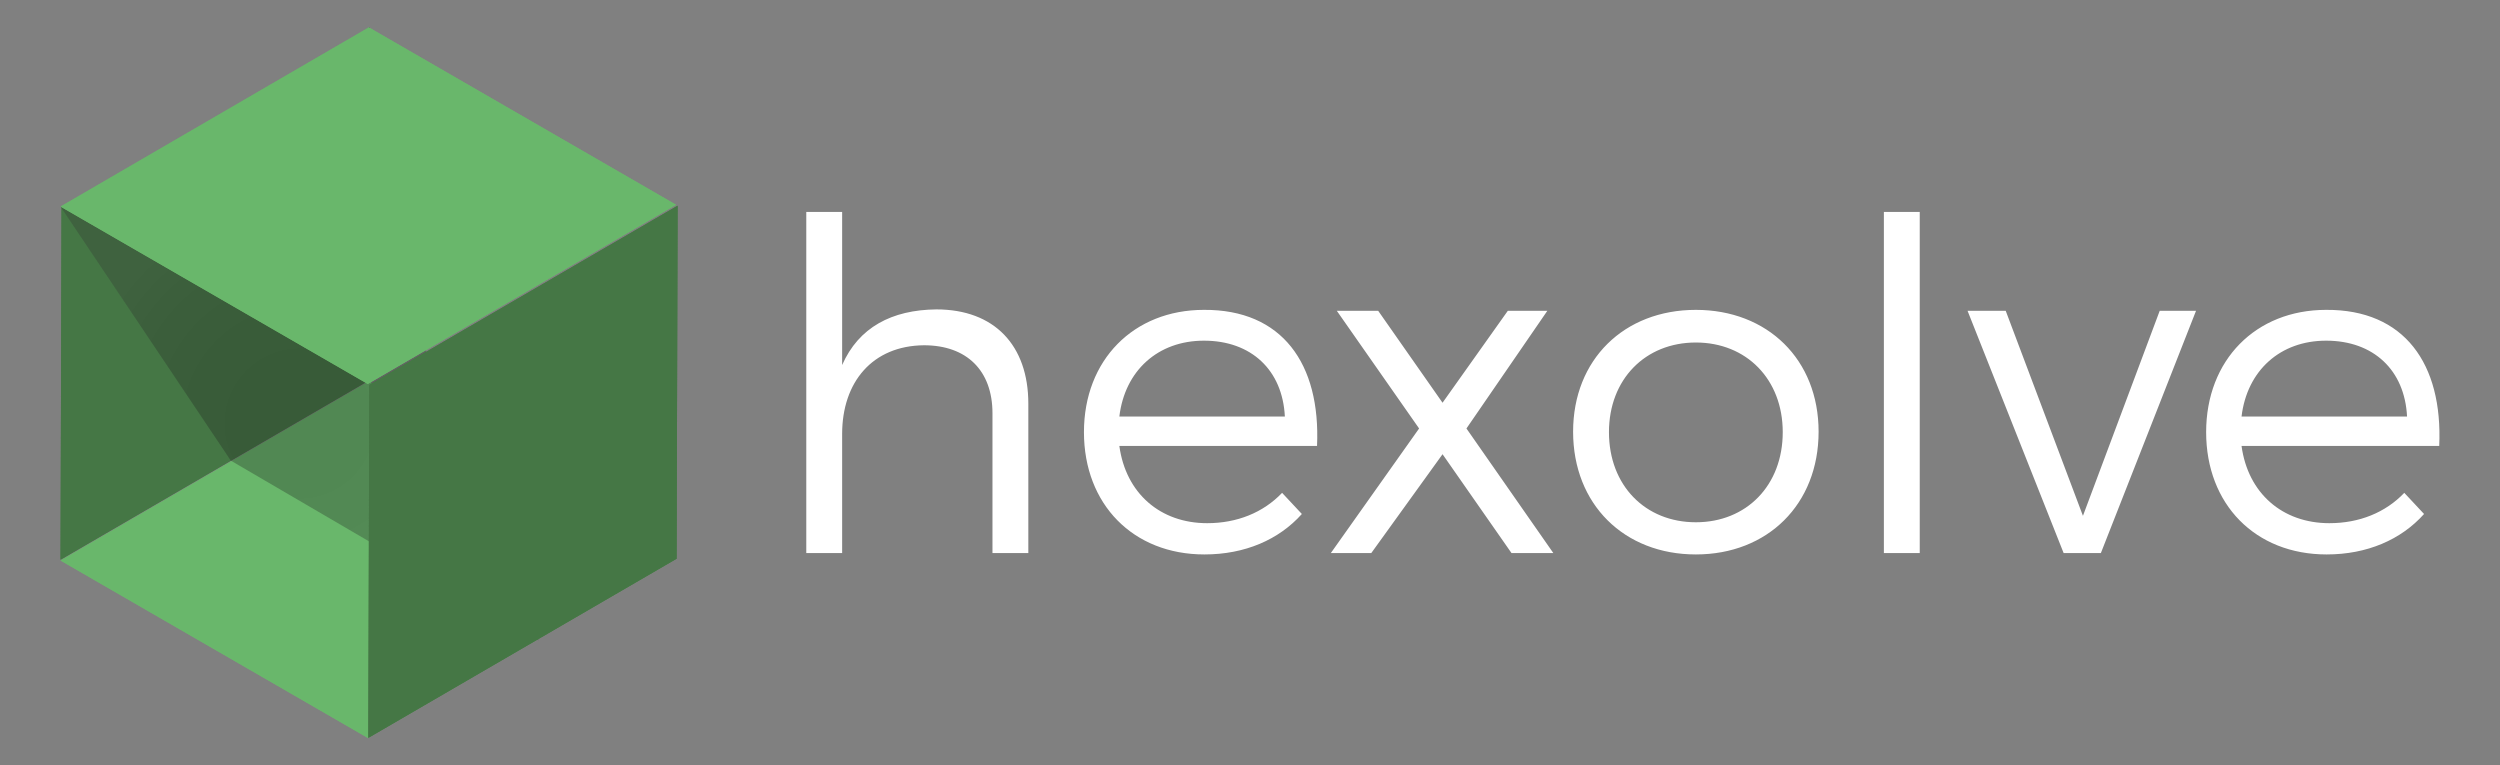 <svg xmlns="http://www.w3.org/2000/svg" xmlns:xlink="http://www.w3.org/1999/xlink" width="600" height="183.674" viewBox="0 0 600 183.674"><rect x="0" y="0" width="600" height="183.674" fill="#808080" stroke="none"/><defs><path id="e" d="M14.528 134.523l73.995-43.002 73.734 42.571-73.995 43.001z"/></defs><use xlink:href="#e" overflow="visible" fill="#69B76B"/><clipPath id="f"><use xlink:href="#e" overflow="visible"/></clipPath><path clip-path="url(#f)" fill="#69B76B" d="M14.528 134.523l73.995-43.002 73.734 42.571-73.995 43.001z"/><defs><path id="g" d="M14.768 49.582L88.764 6.581l-.241 84.724-73.995 43.003z"/></defs><use xlink:href="#g" overflow="visible" fill="#457745"/><clipPath id="h"><use xlink:href="#g" overflow="visible"/></clipPath><path clip-path="url(#h)" fill="#457745" d="M14.768 49.582L88.764 6.581l-.241 84.724-73.995 43.003z"/><radialGradient id="i" cx="71.909" cy="101.649" r="54.789" gradientUnits="userSpaceOnUse"><stop offset="0" stop-color="#1a1a1a"/><stop offset=".423" stop-color="#1d1d1d"/><stop offset=".768" stop-color="#272727"/><stop offset="1" stop-color="#333"/></radialGradient><path opacity=".3" fill="url(#i)" d="M129.291 153.717L88.764 49.582H14.528L55.4 110.556z"/><g><defs><path id="j" d="M14.528 49.582L88.523 6.581l73.734 42.57-73.995 43.002z"/></defs><use xlink:href="#j" overflow="visible" fill="#69B76B"/><clipPath id="k"><use xlink:href="#j" overflow="visible"/></clipPath><path clip-path="url(#k)" fill="#69B76B" d="M14.528 49.582L88.523 6.581l73.734 42.57-73.995 43.002z"/></g><g><defs><path id="l" d="M88.393 177.093l.241-84.724 73.994-43.003-.24 84.726z"/></defs><use xlink:href="#l" overflow="visible" fill="#457745"/><clipPath id="m"><use xlink:href="#l" overflow="visible"/></clipPath><path clip-path="url(#m)" fill="#457745" d="M88.393 177.093l.241-84.724 73.994-43.003-.24 84.726z"/></g><g fill="#FFF"><path d="M246.799 96.877v35.859h-8.606V99.194c0-10.262-6.179-16.33-16.44-16.33-12.358.11-19.64 8.827-19.64 21.295v28.577h-8.606v-81.87h8.606v36.742c3.972-9.048 11.917-13.24 22.619-13.351 13.902.001 22.067 8.607 22.067 22.62zM316.088 107.028h-47.444c1.545 11.364 9.82 18.536 21.074 18.536 7.172 0 13.461-2.538 17.985-7.282l4.744 5.075c-5.517 6.179-13.682 9.71-23.392 9.71-17.102 0-28.908-12.026-28.908-29.35 0-17.323 11.916-29.349 28.798-29.349 18.758-.11 28.026 12.91 27.143 32.66zm-7.723-7.061c-.552-11.145-8.055-18.206-19.419-18.206-11.034 0-18.978 7.172-20.302 18.206h39.721zM361.878 74.589h9.488l-19.419 28.246 20.854 29.901h-10.04l-16.551-23.723-17.103 23.723h-9.709l21.185-29.901-19.751-28.246h9.931l15.447 22.067 15.668-22.067zM436.464 103.607c0 17.434-12.247 29.46-29.46 29.46-17.212 0-29.46-12.026-29.46-29.46 0-17.323 12.248-29.239 29.46-29.239 17.213.001 29.46 11.917 29.46 29.239zm-50.314.111c0 12.799 8.717 21.626 20.854 21.626s20.854-8.827 20.854-21.626c0-12.688-8.717-21.516-20.854-21.516s-20.854 8.827-20.854 21.516zM452.131 132.736v-81.87h8.606v81.87h-8.606zM495.272 132.736l-23.061-58.147h9.158l18.536 49.21 18.426-49.21h8.717l-22.84 58.147h-8.936zM585.414 107.028H537.97c1.545 11.364 9.82 18.536 21.074 18.536 7.172 0 13.461-2.538 17.985-7.282l4.744 5.075c-5.517 6.179-13.682 9.71-23.392 9.71-17.102 0-28.908-12.026-28.908-29.35 0-17.323 11.917-29.349 28.798-29.349 18.758-.11 28.026 12.91 27.143 32.66zm-7.723-7.061c-.552-11.145-8.055-18.206-19.42-18.206-11.033 0-18.978 7.172-20.302 18.206h39.722z"/></g></svg>